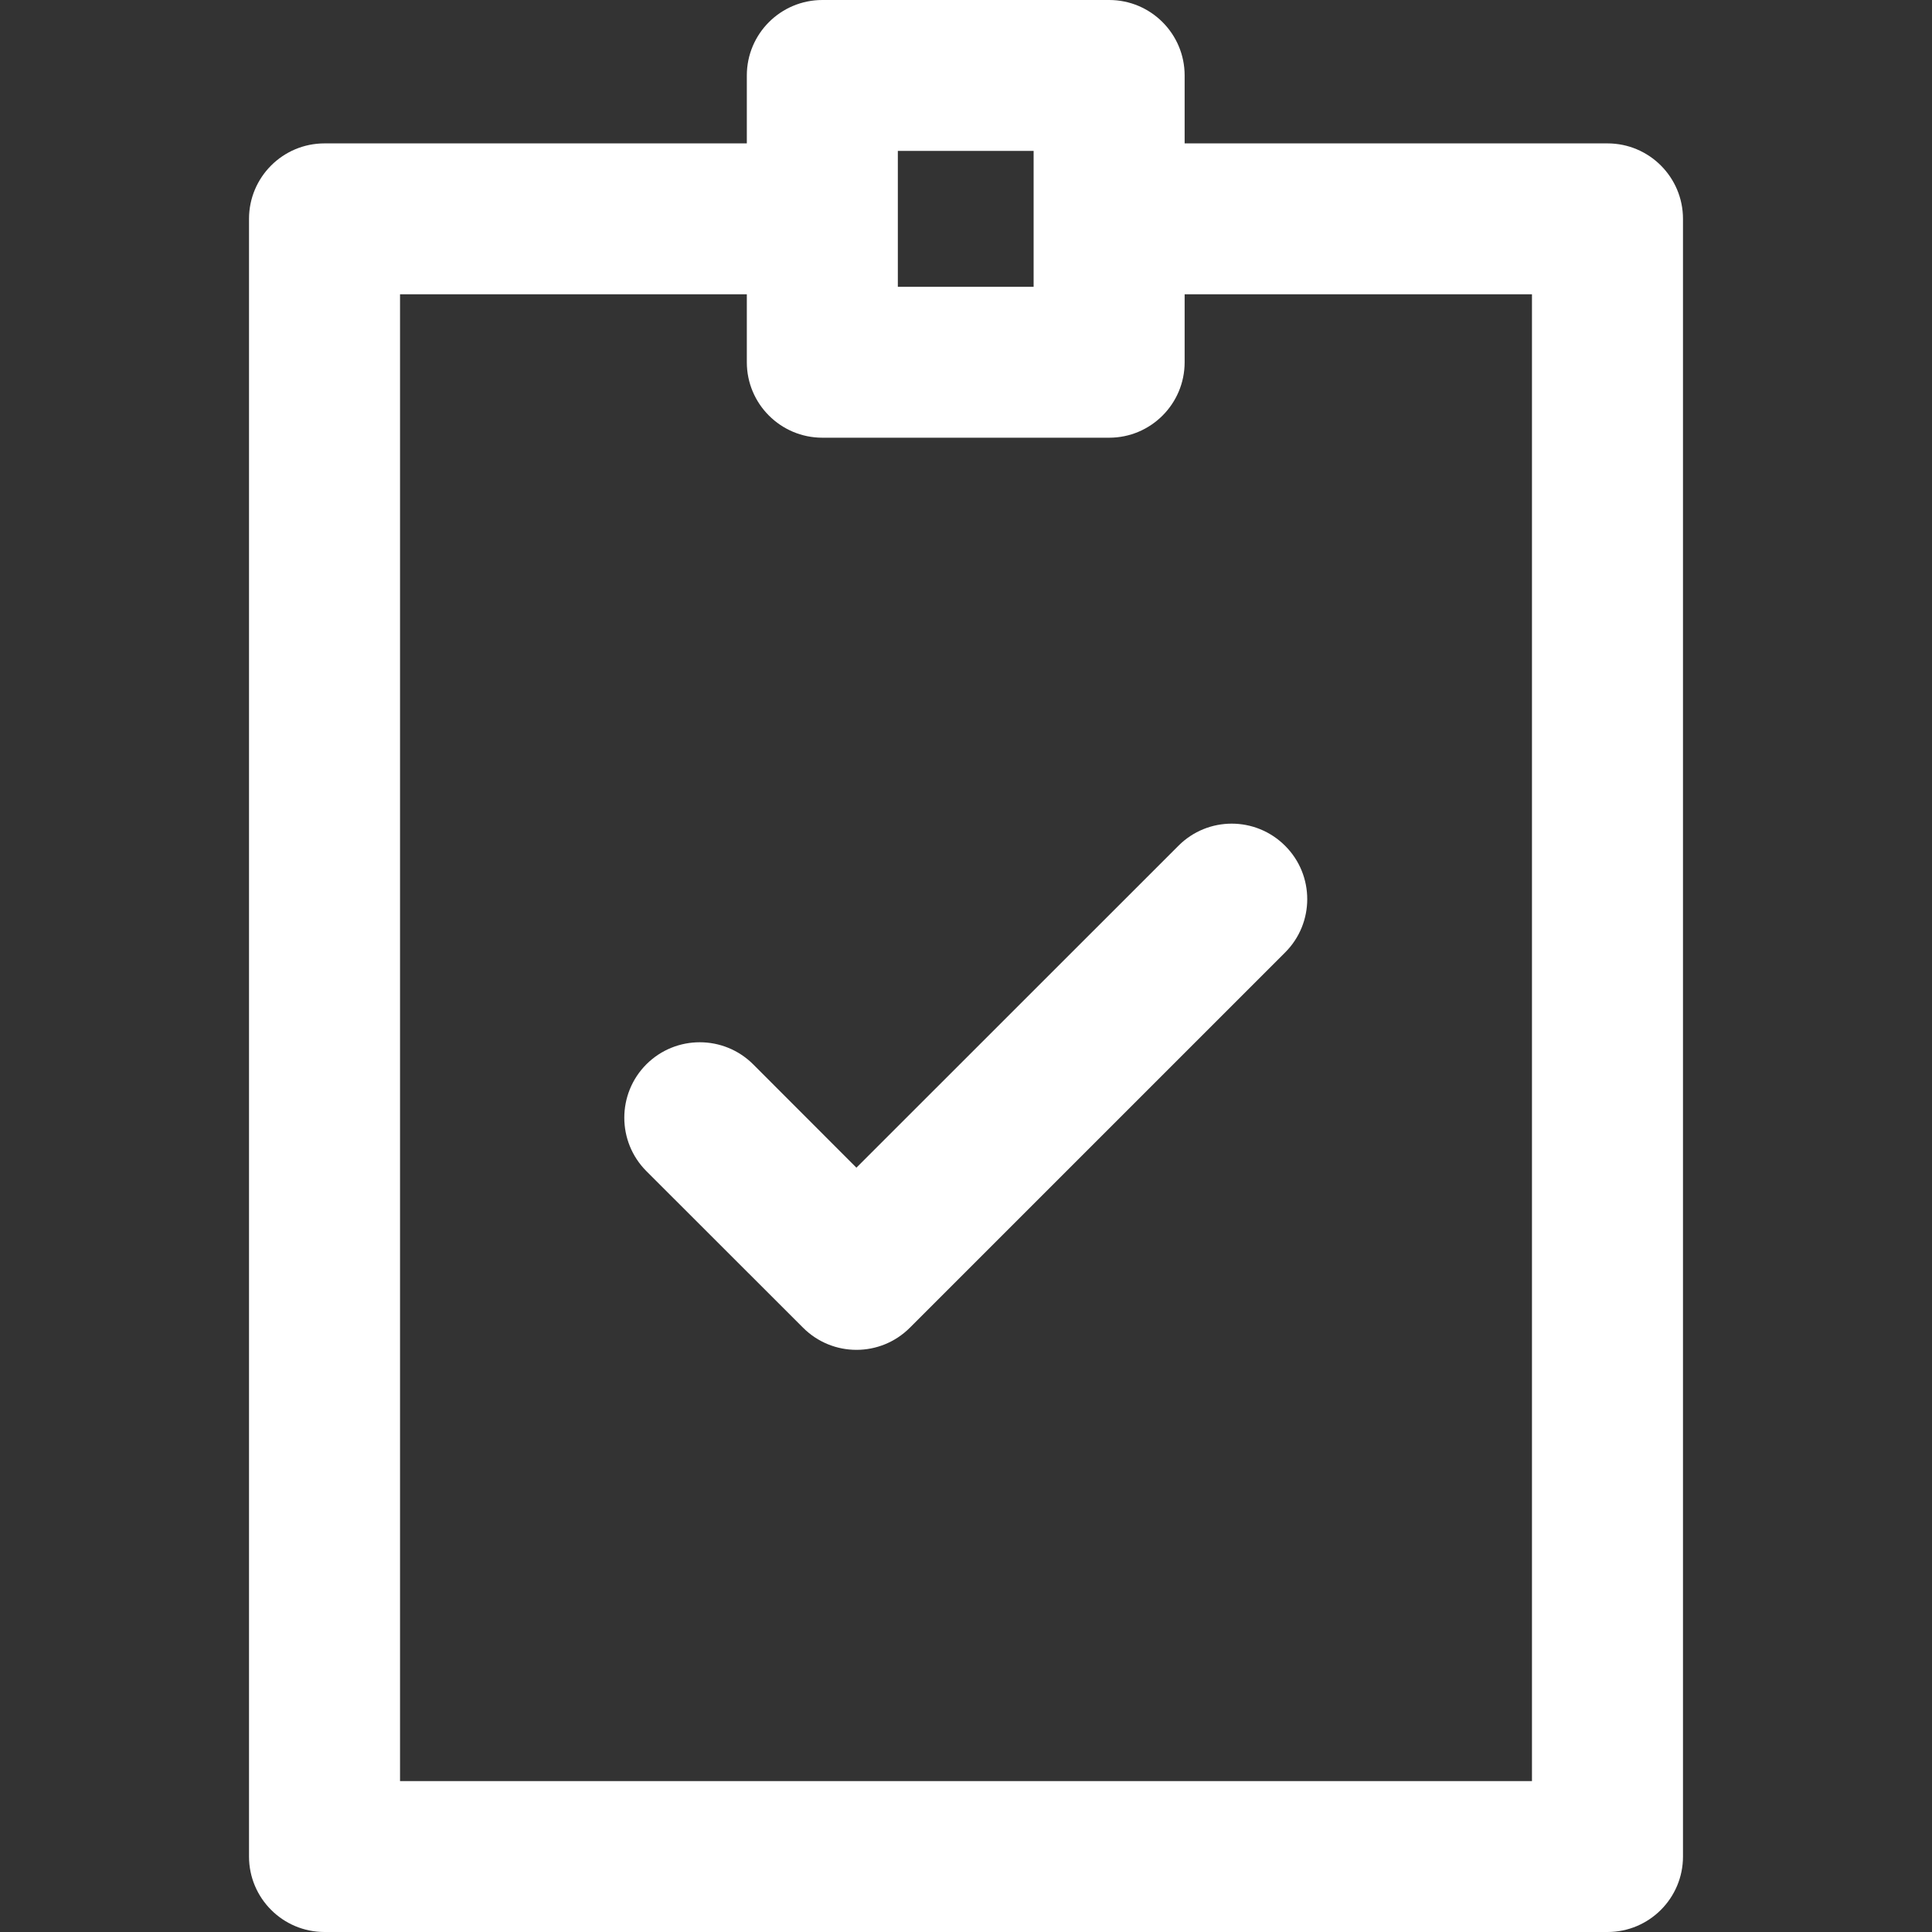 <svg width="18" height="18" viewBox="0 0 18 18" fill="none" xmlns="http://www.w3.org/2000/svg">
<rect x="0" y="0" width="18" height="18" fill="#333333" stroke="none"/>
<path d="M7.979 10.879L7.017 9.916C6.742 9.642 6.297 9.642 6.022 9.916C5.748 10.191 5.748 10.636 6.022 10.911L7.482 12.37C7.757 12.645 8.202 12.645 8.477 12.37L11.973 8.874C12.248 8.6 12.248 8.154 11.973 7.88C11.698 7.605 11.253 7.605 10.979 7.88L7.979 10.879Z" fill="white"/>
<path d="M14.977 1.336H11.037V0.703C11.037 0.315 10.722 0 10.334 0H7.662C7.273 0 6.958 0.315 6.958 0.703V1.336H3.023C2.635 1.336 2.32 1.651 2.32 2.039V17.297C2.32 17.685 2.635 18 3.023 18H14.977C15.365 18 15.68 17.685 15.68 17.297V2.039C15.68 1.651 15.365 1.336 14.977 1.336ZM8.365 1.406H9.63C9.63 1.849 9.63 2.229 9.63 2.672H8.365C8.365 2.229 8.365 1.849 8.365 1.406ZM14.273 16.594H3.727V2.742H6.958V3.375C6.958 3.763 7.273 4.078 7.662 4.078H10.334C10.722 4.078 11.037 3.763 11.037 3.375V2.742H14.273V16.594Z" fill="white"/>
</svg>
